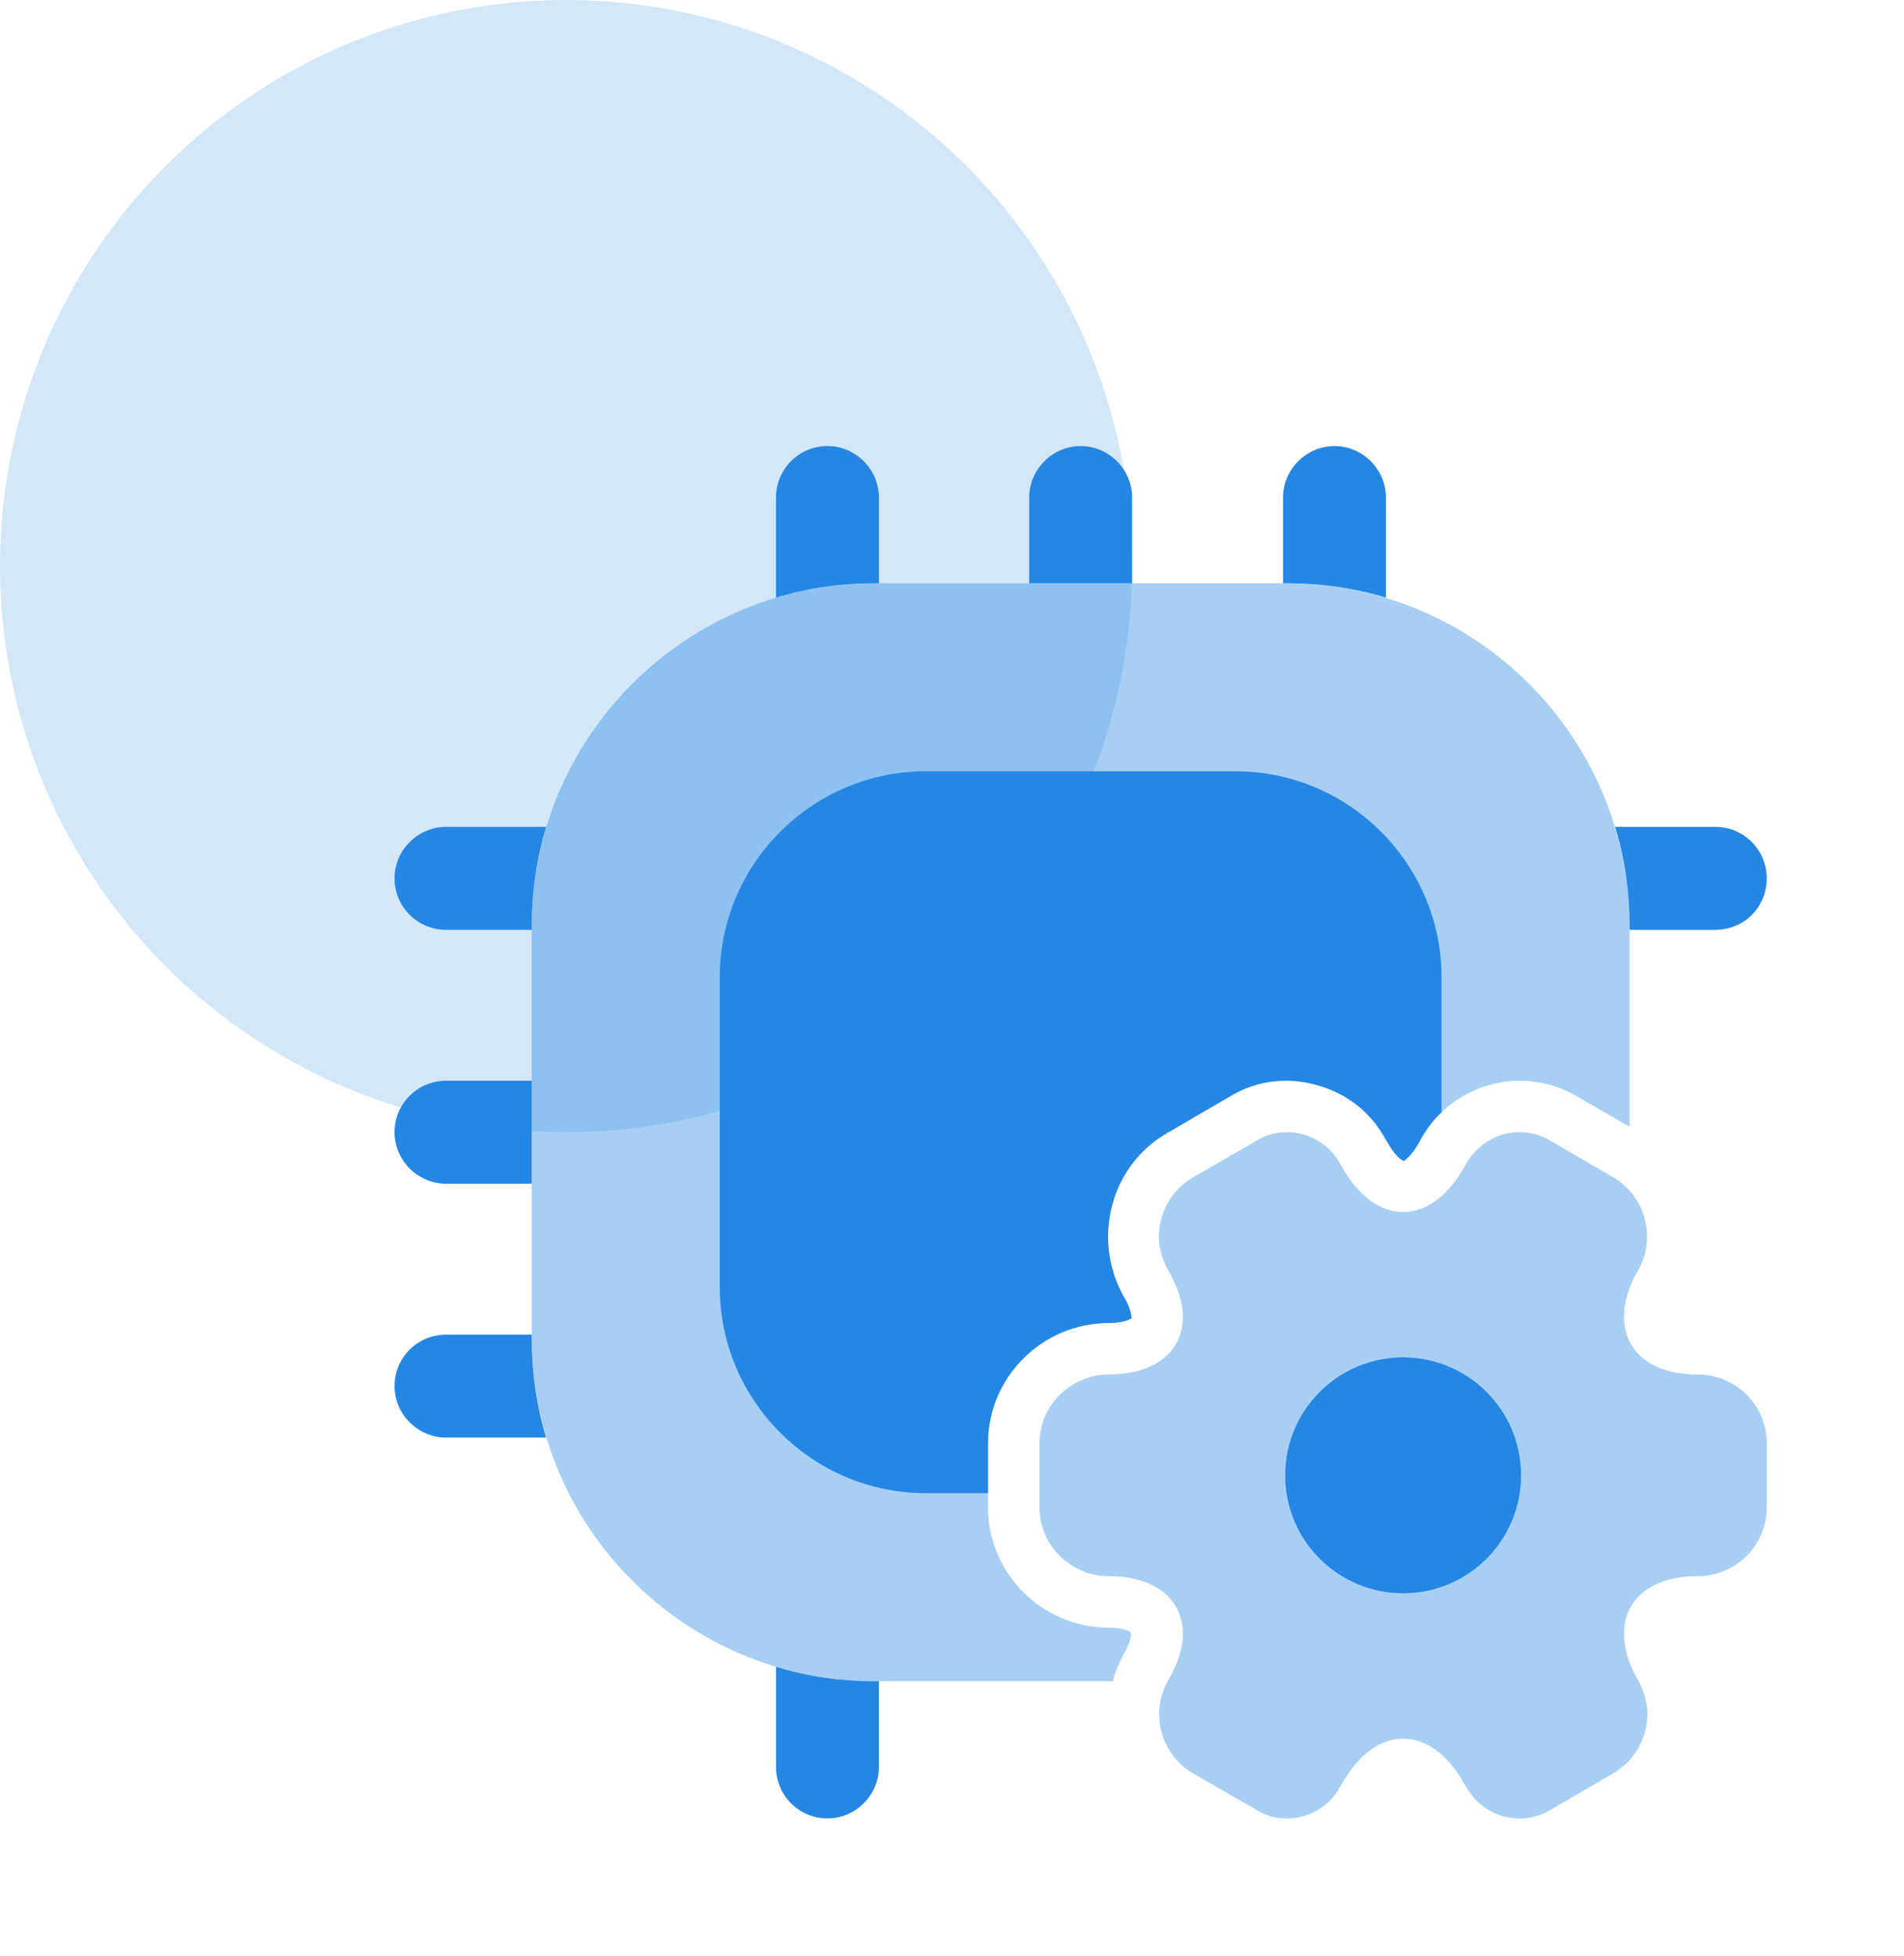 <svg width="37" height="38" viewBox="0 0 37 38" fill="none" xmlns="http://www.w3.org/2000/svg">
<circle cx="11" cy="11" r="11" fill="#2587E3" fill-opacity="0.2"/>
<path opacity="0.4" d="M31.667 18V21.893L30.627 21.293C29.773 20.8 28.707 20.947 28.013 21.613C27.867 21.747 27.747 21.907 27.64 22.08L27.56 22.227C27.413 22.48 27.293 22.547 27.28 22.56C27.253 22.547 27.12 22.48 26.973 22.213L26.893 22.08C26.6 21.573 26.133 21.227 25.573 21.08C25 20.92 24.413 21 23.92 21.293L22.707 22C22.16 22.307 21.773 22.813 21.613 23.413C21.453 24.027 21.533 24.653 21.84 25.2C21.987 25.44 21.987 25.587 21.987 25.613C21.973 25.627 21.84 25.707 21.547 25.707C20.253 25.707 19.2 26.76 19.2 28.04V29.293C19.2 30.573 20.253 31.627 21.547 31.627C21.84 31.627 21.973 31.707 21.973 31.72C21.987 31.733 21.987 31.893 21.84 32.133C21.747 32.307 21.667 32.48 21.627 32.667H17C13.32 32.667 10.333 29.68 10.333 26V18C10.333 14.32 13.32 11.333 17 11.333H25C28.68 11.333 31.667 14.32 31.667 18Z" fill="#2587E3"/>
<path d="M28.013 18.987V21.613C27.867 21.747 27.747 21.907 27.64 22.08L27.56 22.227C27.413 22.48 27.293 22.547 27.28 22.56C27.253 22.547 27.12 22.48 26.973 22.213L26.893 22.08C26.6 21.573 26.133 21.227 25.573 21.08C25 20.92 24.413 21 23.92 21.293L22.707 22C22.16 22.307 21.773 22.813 21.613 23.413C21.453 24.027 21.533 24.653 21.84 25.2C21.987 25.44 21.987 25.587 21.987 25.613C21.973 25.627 21.84 25.707 21.547 25.707C20.253 25.707 19.2 26.76 19.2 28.04V29.013H17.987C15.787 29.013 13.987 27.213 13.987 25.013V18.987C13.987 16.787 15.787 14.987 17.987 14.987H24.013C26.213 14.987 28.013 16.787 28.013 18.987Z" fill="#2587E3"/>
<path d="M17.08 9.667V11.333H17C16.333 11.333 15.693 11.427 15.08 11.613V9.667C15.08 9.12 15.52 8.667 16.08 8.667C16.627 8.667 17.08 9.12 17.08 9.667Z" fill="#2587E3"/>
<path d="M22 9.667V11.333H20V9.667C20 9.12 20.453 8.667 21 8.667C21.547 8.667 22 9.12 22 9.667Z" fill="#2587E3"/>
<path d="M26.933 9.667V11.613C26.32 11.427 25.667 11.333 25 11.333H24.933V9.667C24.933 9.12 25.387 8.667 25.933 8.667C26.48 8.667 26.933 9.12 26.933 9.667Z" fill="#2587E3"/>
<path d="M34.333 17.067C34.333 17.627 33.893 18.067 33.333 18.067H31.667V18C31.667 17.333 31.573 16.68 31.387 16.067H33.333C33.893 16.067 34.333 16.52 34.333 17.067Z" fill="#2587E3"/>
<path d="M17.08 32.667V34.333C17.08 34.88 16.627 35.333 16.08 35.333C15.52 35.333 15.08 34.88 15.08 34.333V32.387C15.693 32.573 16.333 32.667 17 32.667H17.08Z" fill="#2587E3"/>
<path d="M10.613 16.067C10.427 16.68 10.333 17.333 10.333 18V18.067H8.667C8.12 18.067 7.667 17.627 7.667 17.067C7.667 16.52 8.12 16.067 8.667 16.067H10.613Z" fill="#2587E3"/>
<path d="M10.333 21V23H8.667C8.12 23 7.667 22.547 7.667 22C7.667 21.44 8.12 21 8.667 21H10.333Z" fill="#2587E3"/>
<path d="M10.613 27.933H8.667C8.12 27.933 7.667 27.48 7.667 26.933C7.667 26.373 8.12 25.933 8.667 25.933H10.333V26C10.333 26.667 10.427 27.32 10.613 27.933Z" fill="#2587E3"/>
<path opacity="0.4" d="M32.987 26.707C32.08 26.707 31.56 26.253 31.56 25.587C31.56 25.32 31.64 25.013 31.827 24.693C32.2 24.053 31.973 23.227 31.333 22.867L30.12 22.16C29.56 21.827 28.84 22.027 28.507 22.587L28.427 22.72C27.787 23.827 26.747 23.827 26.107 22.72L26.027 22.587C25.707 22.027 24.973 21.827 24.427 22.16L23.2 22.867C22.773 23.107 22.52 23.56 22.52 24.027C22.52 24.253 22.587 24.48 22.707 24.693C22.893 25.013 22.987 25.32 22.987 25.587C22.987 26.253 22.453 26.707 21.547 26.707C20.813 26.707 20.2 27.307 20.2 28.04V29.293C20.2 30.027 20.813 30.627 21.547 30.627C22.453 30.627 22.987 31.08 22.987 31.747C22.987 32.013 22.893 32.32 22.707 32.64C22.333 33.28 22.56 34.107 23.2 34.467L24.427 35.173C24.973 35.507 25.707 35.307 26.027 34.747L26.107 34.613C26.747 33.507 27.787 33.507 28.427 34.613L28.507 34.747C28.84 35.307 29.56 35.507 30.12 35.173L31.333 34.467C31.76 34.227 32.013 33.773 32.013 33.307C32.013 33.08 31.947 32.853 31.827 32.64C31.64 32.32 31.56 32.013 31.56 31.747C31.56 31.08 32.08 30.627 32.987 30.627C33.733 30.627 34.333 30.027 34.333 29.293V28.04C34.333 27.307 33.733 26.707 32.987 26.707ZM27.267 30.96C26 30.96 24.973 29.933 24.973 28.667C24.973 27.4 26 26.373 27.267 26.373C28.533 26.373 29.56 27.4 29.56 28.667C29.56 29.933 28.533 30.96 27.267 30.96Z" fill="#2587E3"/>
<path d="M29.56 28.667C29.56 29.933 28.533 30.96 27.267 30.96C26 30.96 24.973 29.933 24.973 28.667C24.973 27.4 26 26.373 27.267 26.373C28.533 26.373 29.56 27.4 29.56 28.667Z" fill="#2587E3"/>
</svg>
